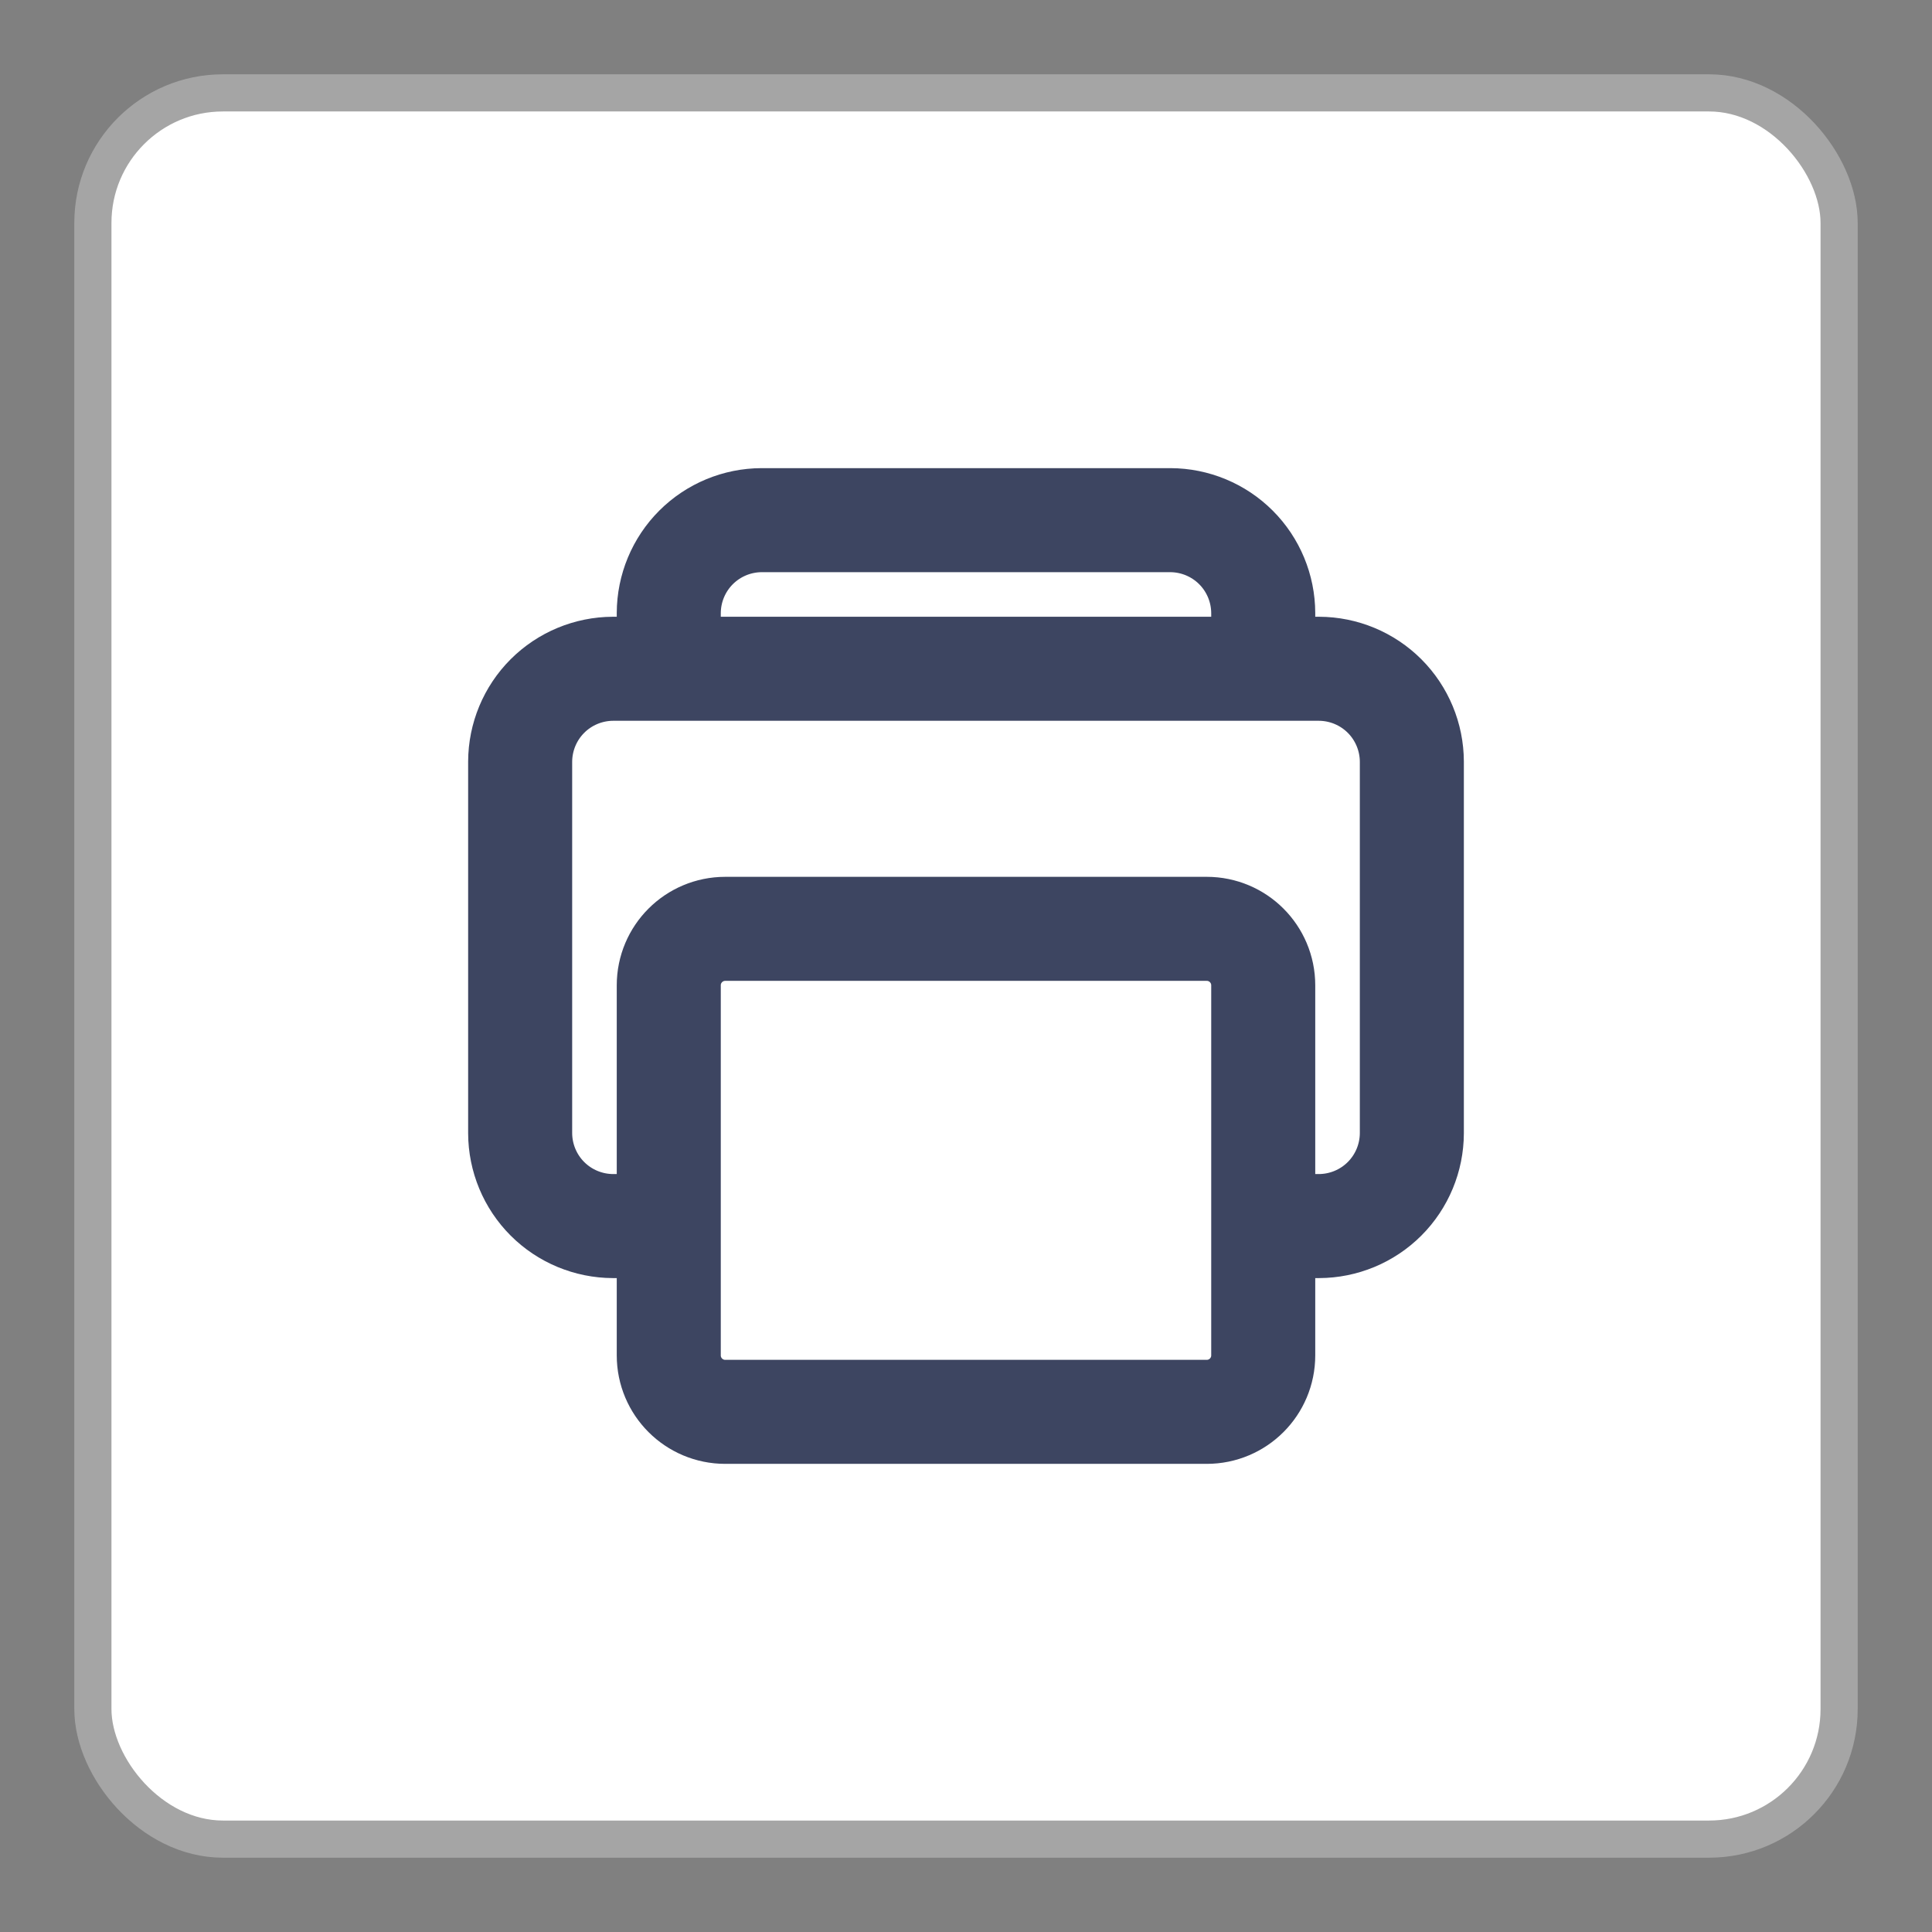 <svg width="26" height="26" viewBox="0 0 26 26" fill="none" xmlns="http://www.w3.org/2000/svg">
<rect x="0" y="0" width="26" height="26" fill="#808080" stroke="none"/>
<g id="State=Default">
<rect id="Rectangle 17775" x="1.25" y="1.25" width="23.5" height="23.5" rx="1.75" fill="white" stroke="#A5A5A5" stroke-width="0.5"/>
<path id="Vector" d="M17 16.5H17.75C18.081 16.499 18.399 16.367 18.633 16.133C18.867 15.899 18.999 15.581 19 15.25V10.25C18.999 9.919 18.867 9.601 18.633 9.367C18.399 9.133 18.081 9.001 17.75 9H8.25C7.919 9.001 7.601 9.133 7.367 9.367C7.133 9.601 7.001 9.919 7 10.25V15.25C7.001 15.581 7.133 15.899 7.367 16.133C7.601 16.367 7.919 16.499 8.25 16.5H9" stroke="#3D4561" stroke-width="1.4" stroke-linejoin="round"/>
<path id="Vector_2" d="M16.24 12.5H9.76C9.34 12.5 9 12.84 9 13.26V18.24C9 18.66 9.34 19 9.76 19H16.24C16.66 19 17 18.66 17 18.24V13.26C17 12.84 16.66 12.5 16.24 12.5Z" stroke="#3D4561" stroke-width="1.4" stroke-linejoin="round"/>
<path id="Vector_3" d="M17 9V8.25C16.999 7.919 16.867 7.601 16.633 7.367C16.399 7.133 16.081 7.001 15.75 7H10.25C9.919 7.001 9.601 7.133 9.367 7.367C9.133 7.601 9.001 7.919 9 8.25V9" stroke="#3D4561" stroke-width="1.4" stroke-linejoin="round"/>
</g>
</svg>
